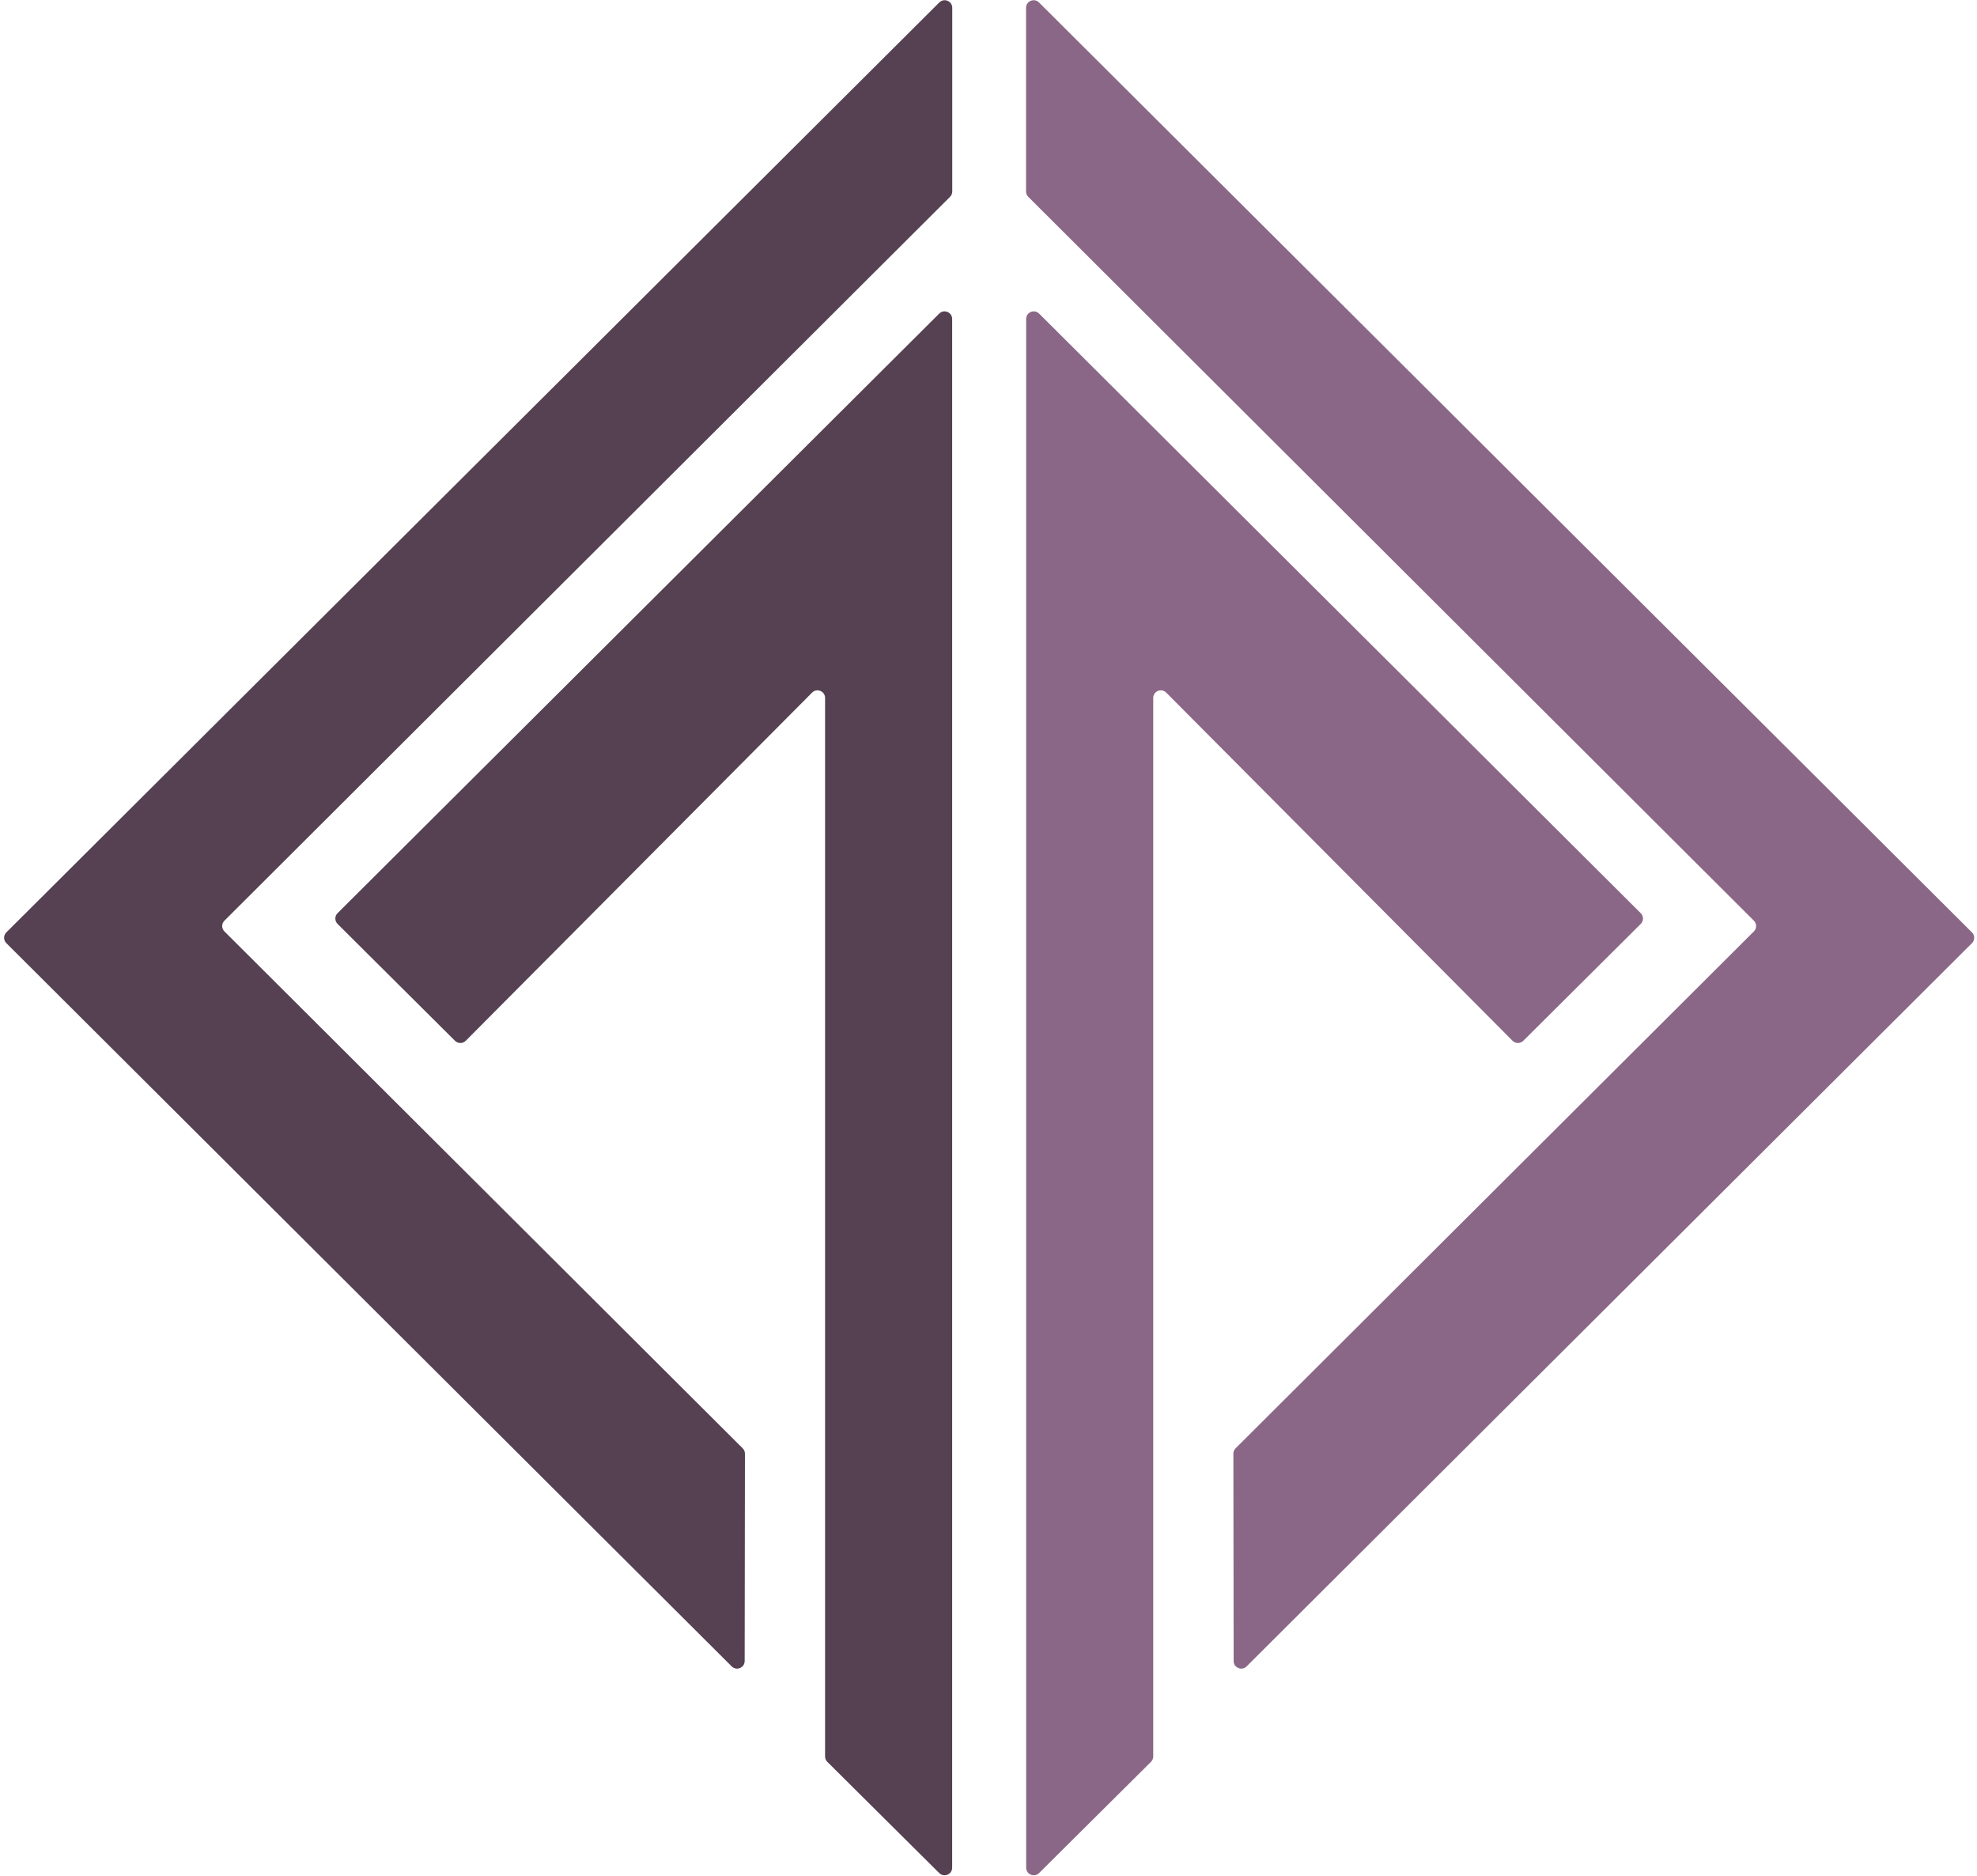 <?xml version="1.0" encoding="UTF-8"?>
<svg width="313px" height="297px" viewBox="0 0 313 297" version="1.1" xmlns="http://www.w3.org/2000/svg" xmlns:xlink="http://www.w3.org/1999/xlink">
    <!-- Generator: Sketch 46.2 (44496) - http://www.bohemiancoding.com/sketch -->
    <title>port_Titania Copy</title>
    <desc>Created with Sketch.</desc>
    <defs></defs>
    <g id="Page-1" stroke="none" stroke-width="1" fill="none" fill-rule="evenodd">
        <g id="D5" transform="translate(-565, -118)">
            <g id="port_Titania-Copy" transform="translate(565, 118)">
                <path d="M239.468,164.756 L184.637,109.64 C183.88,108.879 182.58,109.414 182.58,110.487 L182.58,278.051 C182.58,278.371 182.453,278.677 182.225,278.903 L164.511,296.507 C163.752,297.261 162.459,296.724 162.459,295.654 L162.459,50.495 C162.459,49.424 163.754,48.887 164.512,49.643 L259.762,144.557 C260.234,145.026 260.234,145.79 259.761,146.26 L241.171,164.76 C240.7,165.229 239.937,165.227 239.468,164.756" id="Fill-1" fill="#8B6787"></path>
                <path d="M162.443,30.309 L162.443,1.241 C162.443,0.17 163.737,-0.367 164.495,0.389 L312.204,147.6 C312.675,148.07 312.675,148.832 312.204,149.302 L197.364,263.792 C196.606,264.547 195.312,264.012 195.311,262.943 L195.268,230.123 C195.268,229.804 195.395,229.496 195.621,229.271 L277.676,147.446 C278.147,146.976 278.147,146.214 277.676,145.744 L162.796,31.159 C162.569,30.934 162.443,30.628 162.443,30.309" id="Fill-2" fill="#8B6787"></path>
                <path d="M73.739,164.756 L128.57,109.64 C129.326,108.879 130.627,109.414 130.627,110.487 L130.627,278.051 C130.627,278.371 130.754,278.677 130.981,278.903 L148.696,296.507 C149.455,297.261 150.748,296.724 150.748,295.654 L150.748,50.495 C150.748,49.424 149.453,48.887 148.695,49.643 L53.444,144.557 C52.973,145.026 52.973,145.79 53.445,146.26 L72.036,164.76 C72.507,165.229 73.27,165.227 73.739,164.756" id="Fill-3" fill="#554151"></path>
                <path d="M150.764,30.309 L150.764,1.241 C150.764,0.17 149.469,-0.367 148.711,0.389 L1.003,147.6 C0.532,148.07 0.531,148.832 1.002,149.302 L115.842,263.792 C116.601,264.547 117.895,264.012 117.896,262.943 L117.939,230.123 C117.939,229.804 117.812,229.496 117.585,229.271 L35.531,147.446 C35.06,146.976 35.06,146.214 35.531,145.744 L150.411,31.159 C150.637,30.934 150.764,30.628 150.764,30.309" id="Fill-4" fill="#554151"></path>
            </g>
        </g>
    </g>
</svg>